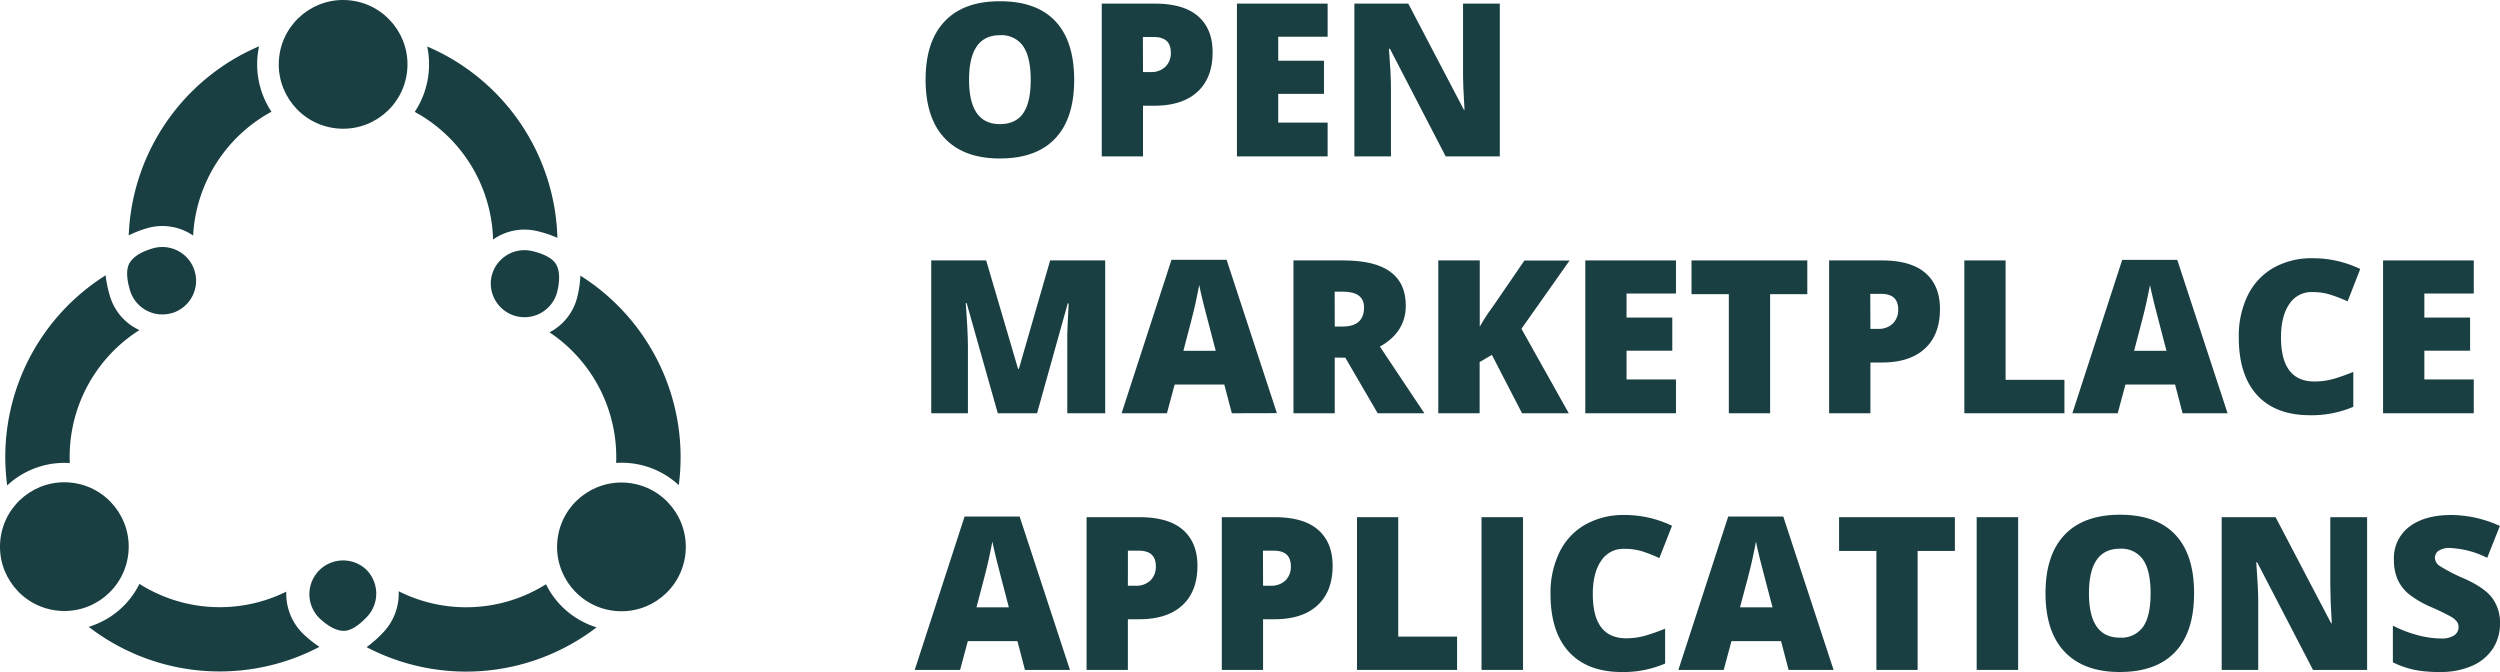 <svg xmlns="http://www.w3.org/2000/svg" viewBox="0 0 695.69 187.01"><defs><style>.cls-1{fill:#193f43;}</style></defs><title>dark</title><g id="Ebene_2" data-name="Ebene 2"><g id="Ebene_1-2" data-name="Ebene 1"><path class="cls-1" d="M298.92,22.21q0,10.73-5.27,16.31T278.24,44.1q-10,0-15.33-5.61t-5.34-16.34q0-10.6,5.31-16.21T278.3.35q10.15,0,15.38,5.55T298.92,22.21Zm-29.25,0q0,12.33,8.57,12.33,4.36,0,6.47-3c1.41-2,2.11-5.11,2.11-9.33s-.71-7.38-2.14-9.41a7.29,7.29,0,0,0-6.38-3Q269.66,9.77,269.67,22.21Z"/><path class="cls-1" d="M337.44,14.53q0,7.13-4.2,11T321.3,29.42h-3.23v14.1H306.59V1H321.3q8.06,0,12.1,3.52T337.44,14.53Zm-19.37,5.53h2.1a5.72,5.72,0,0,0,4.11-1.46,5.24,5.24,0,0,0,1.53-4q0-4.3-4.77-4.3h-3Z"/><path class="cls-1" d="M369.45,43.52H344.21V1h25.24v9.22H355.7v6.69h12.73v9.21H355.7v8h13.75Z"/><path class="cls-1" d="M417.36,43.52H402.3L386.78,13.57h-.27q.56,7.07.56,10.79V43.52H376.89V1h15l15.47,29.54h.18c-.28-4.28-.41-7.72-.41-10.32V1h10.23Z"/><path class="cls-1" d="M277.66,115,269,84.36h-.26q.6,7.81.61,12.15V115H259.14V72.47h15.29l8.87,30.17h.23l8.7-30.17h15.32V115H297V96.34c0-1,0-2,0-3.23s.16-4.08.39-8.69h-.26L288.59,115Z"/><path class="cls-1" d="M342.79,115l-2.1-8H326.88l-2.15,8H312.11L326,72.29h15.33l14,42.68Zm-4.48-17.38-1.83-7q-.64-2.33-1.56-6t-1.2-5.29c-.18,1-.52,2.62-1,4.88s-1.65,6.74-3.41,13.41Z"/><path class="cls-1" d="M371.43,99.51V115H359.94V72.47h13.93q17.33,0,17.33,12.56,0,7.38-7.21,11.42L396.37,115h-13l-9-15.46Zm0-8.64h2.15q6,0,6-5.32,0-4.39-5.91-4.39h-2.26Z"/><path class="cls-1" d="M436.55,115h-13l-8.4-16.25-3.4,2V115H400.24V72.47h11.54V90.93a49.5,49.5,0,0,1,3.52-5.44l8.92-13h12.56l-13.4,19Z"/><path class="cls-1" d="M466.38,115H441.15V72.47h25.23v9.21H452.63v6.69h12.73v9.22H452.63v8h13.75Z"/><path class="cls-1" d="M492.58,115H481.09V81.86H470.71V72.47h32.22v9.39H492.58Z"/><path class="cls-1" d="M539.85,86q0,7.13-4.2,11t-11.93,3.88h-3.23V115H509V72.47h14.72c5.36,0,9.4,1.17,12.09,3.51S539.85,81.66,539.85,86Zm-19.36,5.52h2.09a5.72,5.72,0,0,0,4.12-1.45,5.31,5.31,0,0,0,1.52-4c0-2.86-1.59-4.3-4.77-4.3h-3Z"/><path class="cls-1" d="M546.63,115V72.47h11.48V105.7h16.37V115Z"/><path class="cls-1" d="M607.36,115l-2.09-8H591.46l-2.15,8H576.69l13.87-42.68h15.32l14,42.68Zm-4.48-17.38-1.83-7q-.63-2.33-1.55-6c-.61-2.46-1-4.22-1.21-5.29-.17,1-.52,2.62-1,4.88s-1.65,6.74-3.42,13.41Z"/><path class="cls-1" d="M643.44,81.28a7.3,7.3,0,0,0-6.39,3.35c-1.54,2.24-2.3,5.33-2.3,9.26q0,12.27,9.33,12.27a19.29,19.29,0,0,0,5.47-.78,55.6,55.6,0,0,0,5.32-1.89v9.71a29.46,29.46,0,0,1-12,2.35q-9.62,0-14.75-5.58T623,93.84a25.77,25.77,0,0,1,2.48-11.61,17.86,17.86,0,0,1,7.15-7.69,21.63,21.63,0,0,1,11-2.68,30.2,30.2,0,0,1,13.17,3l-3.52,9A41.81,41.81,0,0,0,648.5,82,16.55,16.55,0,0,0,643.44,81.28Z"/><path class="cls-1" d="M688.39,115H663.15V72.47h25.24v9.21H674.64v6.69h12.73v9.22H674.64v8h13.75Z"/><path class="cls-1" d="M285.22,186.42l-2.09-8H269.32l-2.15,8H254.55l13.87-42.68h15.32l14,42.68ZM280.74,169l-1.83-7q-.63-2.33-1.55-6c-.61-2.46-1-4.22-1.21-5.29-.17,1-.52,2.62-1,4.89s-1.65,6.73-3.42,13.4Z"/><path class="cls-1" d="M333.22,157.44q0,7.13-4.2,11t-11.93,3.88h-3.23v14.1H302.37v-42.5h14.72q8.06,0,12.09,3.52T333.22,157.44ZM313.86,163H316a5.72,5.72,0,0,0,4.12-1.45,5.31,5.31,0,0,0,1.52-4q0-4.31-4.77-4.31h-3Z"/><path class="cls-1" d="M370.84,157.44q0,7.13-4.2,11t-11.93,3.88h-3.23v14.1H340v-42.5h14.71q8.06,0,12.09,3.52T370.84,157.44ZM351.48,163h2.09a5.72,5.72,0,0,0,4.12-1.45,5.27,5.27,0,0,0,1.52-4q0-4.31-4.76-4.31h-3Z"/><path class="cls-1" d="M377.62,186.42v-42.5H389.1v33.23h16.37v9.27Z"/><path class="cls-1" d="M412.27,186.42v-42.5h11.55v42.5Z"/><path class="cls-1" d="M451.93,152.73a7.31,7.31,0,0,0-6.39,3.36c-1.54,2.24-2.3,5.32-2.3,9.26q0,12.27,9.33,12.27a19.3,19.3,0,0,0,5.47-.79,53.89,53.89,0,0,0,5.32-1.89v9.71a29.46,29.46,0,0,1-12,2.36q-9.61,0-14.75-5.59t-5.14-16.13a25.69,25.69,0,0,1,2.49-11.6,17.75,17.75,0,0,1,7.15-7.69,21.63,21.63,0,0,1,11-2.69,30.34,30.34,0,0,1,13.17,3l-3.52,9a40.08,40.08,0,0,0-4.71-1.87A16.6,16.6,0,0,0,451.93,152.73Z"/><path class="cls-1" d="M497.72,186.42l-2.09-8H481.82l-2.15,8H467.05l13.87-42.68h15.32l14,42.68ZM493.25,169l-1.84-7q-.63-2.33-1.55-6t-1.21-5.29c-.17,1-.52,2.62-1,4.89S486,162.37,484.2,169Z"/><path class="cls-1" d="M533.63,186.42H522.15V153.31H511.77v-9.39H544v9.39H533.63Z"/><path class="cls-1" d="M550.06,186.42v-42.5H561.6v42.5Z"/><path class="cls-1" d="M610.56,165.11q0,10.74-5.26,16.31T589.89,187q-10,0-15.34-5.61t-5.33-16.34q0-10.62,5.3-16.21t15.43-5.6q10.14,0,15.38,5.55T610.56,165.11Zm-29.25,0q0,12.33,8.58,12.33a7.39,7.39,0,0,0,6.47-3q2.1-3,2.1-9.34c0-4.24-.71-7.38-2.13-9.4a7.28,7.28,0,0,0-6.38-3Q581.31,152.67,581.31,165.11Z"/><path class="cls-1" d="M658.71,186.42H643.65l-15.53-29.94h-.26q.55,7.07.55,10.79v19.15H618.24v-42.5h15l15.47,29.54h.17q-.4-6.44-.41-10.32V143.92h10.24Z"/><path class="cls-1" d="M695.69,173.52a12.54,12.54,0,0,1-2,7,13.15,13.15,0,0,1-5.78,4.77A21.53,21.53,0,0,1,679,187a35.55,35.55,0,0,1-7.12-.6,26.43,26.43,0,0,1-6-2.08V174.1a34.31,34.31,0,0,0,6.83,2.63,25.37,25.37,0,0,0,6.51.94,6.32,6.32,0,0,0,3.75-.88,2.71,2.71,0,0,0,1.19-2.29,2.48,2.48,0,0,0-.48-1.52,5.39,5.39,0,0,0-1.54-1.32,61.93,61.93,0,0,0-5.65-2.74,27.4,27.4,0,0,1-6.24-3.66,11.31,11.31,0,0,1-3.08-4.07,13.48,13.48,0,0,1-1-5.44,10.9,10.9,0,0,1,4.27-9.16q4.28-3.28,11.75-3.28a33.05,33.05,0,0,1,13.46,3.05l-3.52,8.87a25.48,25.48,0,0,0-10.29-2.73,5.41,5.41,0,0,0-3.26.78,2.37,2.37,0,0,0-1,1.95,2.84,2.84,0,0,0,1.3,2.24,48.62,48.62,0,0,0,7,3.6q5.49,2.48,7.63,5.31A11.5,11.5,0,0,1,695.69,173.52Z"/><circle class="cls-1" cx="17.91" cy="152.13" r="17.91" transform="translate(-135.27 153.17) rotate(-83.68)"/><circle class="cls-1" cx="172.94" cy="152.2" r="17.91" transform="translate(2.62 307.32) rotate(-83.68)"/><circle class="cls-1" cx="95.48" cy="17.91" r="17.91" transform="translate(67.17 110.84) rotate(-83.68)"/><path class="cls-1" d="M149.44,64.3a30.93,30.93,0,0,1,5.67,1.89,59.68,59.68,0,0,0-36.23-53.25,23.93,23.93,0,0,1-3.47,18.19,41.75,41.75,0,0,1,21.8,35.53A15.15,15.15,0,0,1,149.44,64.3Z"/><path class="cls-1" d="M136.8,76.87a9.39,9.39,0,0,1,11.3-7c2.49.59,5.54,1.69,6.69,3.76s.88,5,.28,7.54a9.39,9.39,0,0,1-18.27-4.34Z"/><path class="cls-1" d="M47.86,87.11A9.39,9.39,0,0,1,36.18,80.8c-.73-2.45-1.31-5.64-.09-7.67s3.87-3.26,6.39-4a9.39,9.39,0,0,1,5.38,18Z"/><path class="cls-1" d="M84.56,176.57a15.61,15.61,0,0,1-4.89-11.93,41.78,41.78,0,0,1-40.87-2.16,23.17,23.17,0,0,1-9.25,9.85,23.85,23.85,0,0,1-4.86,2.11A59.72,59.72,0,0,0,88.9,180,31,31,0,0,1,84.56,176.57Z"/><path class="cls-1" d="M101.76,158.36a9.39,9.39,0,0,1,.38,13.27c-1.76,1.86-4.24,4-6.6,3.92s-4.76-1.73-6.67-3.54a9.39,9.39,0,0,1,12.89-13.65Z"/><path class="cls-1" d="M71.56,17.89a24,24,0,0,1,.53-5A59.69,59.69,0,0,0,35.82,65.49a31,31,0,0,1,5-1.95,15.15,15.15,0,0,1,12.92,2,41.8,41.8,0,0,1,21.8-34.45A23.86,23.86,0,0,1,71.56,17.89Z"/><path class="cls-1" d="M6.26,131.93a23.24,23.24,0,0,1,13.16-3.07,41.76,41.76,0,0,1,19.37-37,15.18,15.18,0,0,1-8.19-9.44,31.48,31.48,0,0,1-1.2-5.81A59.71,59.71,0,0,0,2,135.09,22.86,22.86,0,0,1,6.26,131.93Z"/><path class="cls-1" d="M161.21,172.48a23.22,23.22,0,0,1-9.27-9.9,41.76,41.76,0,0,1-41,1.95,15.61,15.61,0,0,1-4.26,11.41,31.79,31.79,0,0,1-4.67,4.14,59.7,59.7,0,0,0,64-5.5A23.49,23.49,0,0,1,161.21,172.48Z"/><path class="cls-1" d="M161.5,76.7a28.85,28.85,0,0,1-.83,5.84,15.1,15.1,0,0,1-7.75,9.94,41.78,41.78,0,0,1,18.54,36.34A23.37,23.37,0,0,1,188.89,135,59.73,59.73,0,0,0,161.5,76.7Z"/></g></g></svg>
